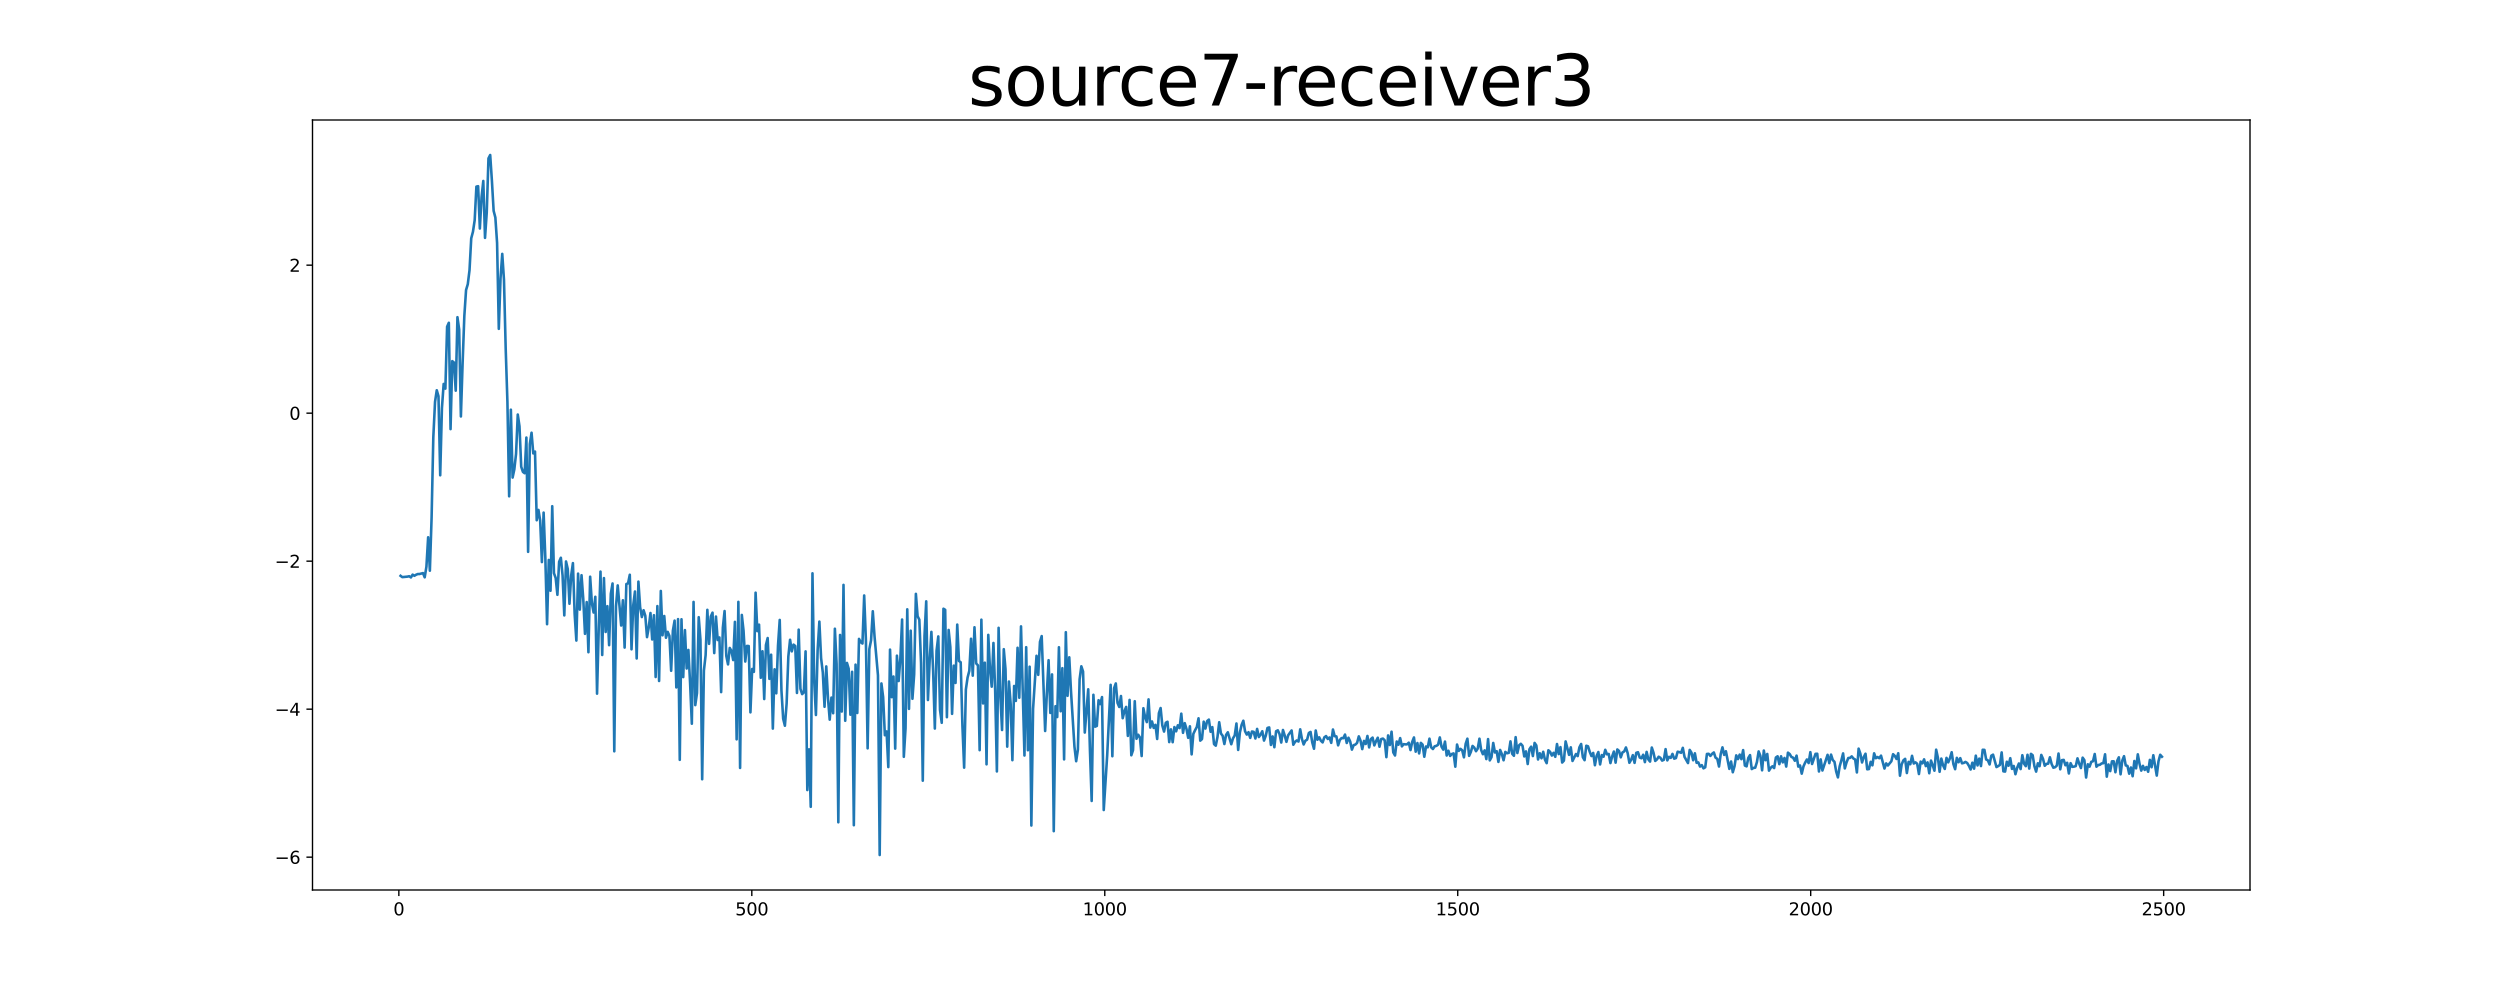 <?xml version="1.0" encoding="utf-8" standalone="no"?>
<!DOCTYPE svg PUBLIC "-//W3C//DTD SVG 1.1//EN"
  "http://www.w3.org/Graphics/SVG/1.1/DTD/svg11.dtd">
<svg xmlns:xlink="http://www.w3.org/1999/xlink" width="1440pt" height="576pt" viewBox="0 0 1440 576" xmlns="http://www.w3.org/2000/svg" version="1.1">
 <defs>
  <style type="text/css">*{stroke-linejoin: round; stroke-linecap: butt}</style>
 </defs>
 <g id="figure_1">
  <g id="patch_1">
   <path d="M 0 576 
L 1440 576 
L 1440 0 
L 0 0 
z
" style="fill: #ffffff"/>
  </g>
  <g id="axes_1">
   <g id="patch_2">
    <path d="M 180 512.64 
L 1296 512.64 
L 1296 69.12 
L 180 69.12 
z
" style="fill: #ffffff"/>
   </g>
   <g id="matplotlib.axis_1">
    <g id="xtick_1">
     <g id="line2d_1">
      <defs>
       <path id="mb5edc5128d" d="M 0 0 
L 0 3.5 
" style="stroke: #000000; stroke-width: 0.8"/>
      </defs>
      <g>
       <use xlink:href="#mb5edc5128d" x="229.735" y="512.64" style="stroke: #000000; stroke-width: 0.8"/>
      </g>
     </g>
     <g id="text_1">
      <!-- 0 -->
      <g transform="translate(226.553 527.238) scale(0.1 -0.1)">
       <defs>
        <path id="DejaVuSans-30" d="M 2034 4250 
Q 1547 4250 1301 3770 
Q 1056 3291 1056 2328 
Q 1056 1369 1301 889 
Q 1547 409 2034 409 
Q 2525 409 2770 889 
Q 3016 1369 3016 2328 
Q 3016 3291 2770 3770 
Q 2525 4250 2034 4250 
z
M 2034 4750 
Q 2819 4750 3233 4129 
Q 3647 3509 3647 2328 
Q 3647 1150 3233 529 
Q 2819 -91 2034 -91 
Q 1250 -91 836 529 
Q 422 1150 422 2328 
Q 422 3509 836 4129 
Q 1250 4750 2034 4750 
z
" transform="scale(0.016)"/>
       </defs>
       <use xlink:href="#DejaVuSans-30"/>
      </g>
     </g>
    </g>
    <g id="xtick_2">
     <g id="line2d_2">
      <g>
       <use xlink:href="#mb5edc5128d" x="433.041" y="512.64" style="stroke: #000000; stroke-width: 0.8"/>
      </g>
     </g>
     <g id="text_2">
      <!-- 500 -->
      <g transform="translate(423.497 527.238) scale(0.1 -0.1)">
       <defs>
        <path id="DejaVuSans-35" d="M 691 4666 
L 3169 4666 
L 3169 4134 
L 1269 4134 
L 1269 2991 
Q 1406 3038 1543 3061 
Q 1681 3084 1819 3084 
Q 2600 3084 3056 2656 
Q 3513 2228 3513 1497 
Q 3513 744 3044 326 
Q 2575 -91 1722 -91 
Q 1428 -91 1123 -41 
Q 819 9 494 109 
L 494 744 
Q 775 591 1075 516 
Q 1375 441 1709 441 
Q 2250 441 2565 725 
Q 2881 1009 2881 1497 
Q 2881 1984 2565 2268 
Q 2250 2553 1709 2553 
Q 1456 2553 1204 2497 
Q 953 2441 691 2322 
L 691 4666 
z
" transform="scale(0.016)"/>
       </defs>
       <use xlink:href="#DejaVuSans-35"/>
       <use xlink:href="#DejaVuSans-30" x="63.623"/>
       <use xlink:href="#DejaVuSans-30" x="127.246"/>
      </g>
     </g>
    </g>
    <g id="xtick_3">
     <g id="line2d_3">
      <g>
       <use xlink:href="#mb5edc5128d" x="636.347" y="512.64" style="stroke: #000000; stroke-width: 0.8"/>
      </g>
     </g>
     <g id="text_3">
      <!-- 1000 -->
      <g transform="translate(623.622 527.238) scale(0.1 -0.1)">
       <defs>
        <path id="DejaVuSans-31" d="M 794 531 
L 1825 531 
L 1825 4091 
L 703 3866 
L 703 4441 
L 1819 4666 
L 2450 4666 
L 2450 531 
L 3481 531 
L 3481 0 
L 794 0 
L 794 531 
z
" transform="scale(0.016)"/>
       </defs>
       <use xlink:href="#DejaVuSans-31"/>
       <use xlink:href="#DejaVuSans-30" x="63.623"/>
       <use xlink:href="#DejaVuSans-30" x="127.246"/>
       <use xlink:href="#DejaVuSans-30" x="190.869"/>
      </g>
     </g>
    </g>
    <g id="xtick_4">
     <g id="line2d_4">
      <g>
       <use xlink:href="#mb5edc5128d" x="839.653" y="512.64" style="stroke: #000000; stroke-width: 0.8"/>
      </g>
     </g>
     <g id="text_4">
      <!-- 1500 -->
      <g transform="translate(826.928 527.238) scale(0.1 -0.1)">
       <use xlink:href="#DejaVuSans-31"/>
       <use xlink:href="#DejaVuSans-35" x="63.623"/>
       <use xlink:href="#DejaVuSans-30" x="127.246"/>
       <use xlink:href="#DejaVuSans-30" x="190.869"/>
      </g>
     </g>
    </g>
    <g id="xtick_5">
     <g id="line2d_5">
      <g>
       <use xlink:href="#mb5edc5128d" x="1042.959" y="512.64" style="stroke: #000000; stroke-width: 0.8"/>
      </g>
     </g>
     <g id="text_5">
      <!-- 2000 -->
      <g transform="translate(1030.234 527.238) scale(0.1 -0.1)">
       <defs>
        <path id="DejaVuSans-32" d="M 1228 531 
L 3431 531 
L 3431 0 
L 469 0 
L 469 531 
Q 828 903 1448 1529 
Q 2069 2156 2228 2338 
Q 2531 2678 2651 2914 
Q 2772 3150 2772 3378 
Q 2772 3750 2511 3984 
Q 2250 4219 1831 4219 
Q 1534 4219 1204 4116 
Q 875 4013 500 3803 
L 500 4441 
Q 881 4594 1212 4672 
Q 1544 4750 1819 4750 
Q 2544 4750 2975 4387 
Q 3406 4025 3406 3419 
Q 3406 3131 3298 2873 
Q 3191 2616 2906 2266 
Q 2828 2175 2409 1742 
Q 1991 1309 1228 531 
z
" transform="scale(0.016)"/>
       </defs>
       <use xlink:href="#DejaVuSans-32"/>
       <use xlink:href="#DejaVuSans-30" x="63.623"/>
       <use xlink:href="#DejaVuSans-30" x="127.246"/>
       <use xlink:href="#DejaVuSans-30" x="190.869"/>
      </g>
     </g>
    </g>
    <g id="xtick_6">
     <g id="line2d_6">
      <g>
       <use xlink:href="#mb5edc5128d" x="1246.265" y="512.64" style="stroke: #000000; stroke-width: 0.8"/>
      </g>
     </g>
     <g id="text_6">
      <!-- 2500 -->
      <g transform="translate(1233.54 527.238) scale(0.1 -0.1)">
       <use xlink:href="#DejaVuSans-32"/>
       <use xlink:href="#DejaVuSans-35" x="63.623"/>
       <use xlink:href="#DejaVuSans-30" x="127.246"/>
       <use xlink:href="#DejaVuSans-30" x="190.869"/>
      </g>
     </g>
    </g>
   </g>
   <g id="matplotlib.axis_2">
    <g id="ytick_1">
     <g id="line2d_7">
      <defs>
       <path id="m22c580d864" d="M 0 0 
L -3.5 0 
" style="stroke: #000000; stroke-width: 0.8"/>
      </defs>
      <g>
       <use xlink:href="#m22c580d864" x="180" y="493.731" style="stroke: #000000; stroke-width: 0.8"/>
      </g>
     </g>
     <g id="text_7">
      <!-- −6 -->
      <g transform="translate(158.258 497.531) scale(0.1 -0.1)">
       <defs>
        <path id="DejaVuSans-2212" d="M 678 2272 
L 4684 2272 
L 4684 1741 
L 678 1741 
L 678 2272 
z
" transform="scale(0.016)"/>
        <path id="DejaVuSans-36" d="M 2113 2584 
Q 1688 2584 1439 2293 
Q 1191 2003 1191 1497 
Q 1191 994 1439 701 
Q 1688 409 2113 409 
Q 2538 409 2786 701 
Q 3034 994 3034 1497 
Q 3034 2003 2786 2293 
Q 2538 2584 2113 2584 
z
M 3366 4563 
L 3366 3988 
Q 3128 4100 2886 4159 
Q 2644 4219 2406 4219 
Q 1781 4219 1451 3797 
Q 1122 3375 1075 2522 
Q 1259 2794 1537 2939 
Q 1816 3084 2150 3084 
Q 2853 3084 3261 2657 
Q 3669 2231 3669 1497 
Q 3669 778 3244 343 
Q 2819 -91 2113 -91 
Q 1303 -91 875 529 
Q 447 1150 447 2328 
Q 447 3434 972 4092 
Q 1497 4750 2381 4750 
Q 2619 4750 2861 4703 
Q 3103 4656 3366 4563 
z
" transform="scale(0.016)"/>
       </defs>
       <use xlink:href="#DejaVuSans-2212"/>
       <use xlink:href="#DejaVuSans-36" x="83.789"/>
      </g>
     </g>
    </g>
    <g id="ytick_2">
     <g id="line2d_8">
      <g>
       <use xlink:href="#m22c580d864" x="180" y="408.485" style="stroke: #000000; stroke-width: 0.8"/>
      </g>
     </g>
     <g id="text_8">
      <!-- −4 -->
      <g transform="translate(158.258 412.284) scale(0.1 -0.1)">
       <defs>
        <path id="DejaVuSans-34" d="M 2419 4116 
L 825 1625 
L 2419 1625 
L 2419 4116 
z
M 2253 4666 
L 3047 4666 
L 3047 1625 
L 3713 1625 
L 3713 1100 
L 3047 1100 
L 3047 0 
L 2419 0 
L 2419 1100 
L 313 1100 
L 313 1709 
L 2253 4666 
z
" transform="scale(0.016)"/>
       </defs>
       <use xlink:href="#DejaVuSans-2212"/>
       <use xlink:href="#DejaVuSans-34" x="83.789"/>
      </g>
     </g>
    </g>
    <g id="ytick_3">
     <g id="line2d_9">
      <g>
       <use xlink:href="#m22c580d864" x="180" y="323.239" style="stroke: #000000; stroke-width: 0.8"/>
      </g>
     </g>
     <g id="text_9">
      <!-- −2 -->
      <g transform="translate(158.258 327.038) scale(0.1 -0.1)">
       <use xlink:href="#DejaVuSans-2212"/>
       <use xlink:href="#DejaVuSans-32" x="83.789"/>
      </g>
     </g>
    </g>
    <g id="ytick_4">
     <g id="line2d_10">
      <g>
       <use xlink:href="#m22c580d864" x="180" y="237.993" style="stroke: #000000; stroke-width: 0.8"/>
      </g>
     </g>
     <g id="text_10">
      <!-- 0 -->
      <g transform="translate(166.637 241.792) scale(0.1 -0.1)">
       <use xlink:href="#DejaVuSans-30"/>
      </g>
     </g>
    </g>
    <g id="ytick_5">
     <g id="line2d_11">
      <g>
       <use xlink:href="#m22c580d864" x="180" y="152.747" style="stroke: #000000; stroke-width: 0.8"/>
      </g>
     </g>
     <g id="text_11">
      <!-- 2 -->
      <g transform="translate(166.637 156.546) scale(0.1 -0.1)">
       <use xlink:href="#DejaVuSans-32"/>
      </g>
     </g>
    </g>
   </g>
   <g id="line2d_12">
    <path d="M 230.727 331.674 
L 231.72 332.426 
L 234.698 332.132 
L 235.691 331.91 
L 236.684 332.6 
L 237.676 330.993 
L 238.669 331.655 
L 239.662 331.052 
L 240.654 330.652 
L 241.647 330.628 
L 243.632 330.111 
L 244.625 332.539 
L 245.618 326.4 
L 246.611 309.482 
L 247.603 328.717 
L 248.596 298.261 
L 249.589 251.856 
L 250.581 231.455 
L 251.574 224.788 
L 252.567 228.223 
L 253.56 273.769 
L 254.552 235.079 
L 255.545 221.159 
L 256.538 223.851 
L 257.53 188.176 
L 258.523 185.925 
L 259.516 247.172 
L 260.508 208.015 
L 261.501 208.833 
L 262.494 225.03 
L 263.487 182.705 
L 264.479 189.812 
L 265.472 239.877 
L 266.465 209.157 
L 267.457 181.989 
L 268.45 167.05 
L 269.443 163.712 
L 270.436 155.685 
L 271.428 137.273 
L 272.421 133.491 
L 273.414 126.883 
L 274.406 107.491 
L 275.399 107.253 
L 276.392 131.622 
L 277.384 113.514 
L 278.377 104.24 
L 279.37 137.015 
L 280.363 122.465 
L 281.355 91.229 
L 282.348 89.28 
L 283.341 104.181 
L 284.333 121.451 
L 285.326 125.292 
L 286.319 139.96 
L 287.312 189.414 
L 288.304 160.226 
L 289.297 146.238 
L 290.29 161.201 
L 291.282 200.984 
L 292.275 231.593 
L 293.268 285.866 
L 294.26 235.982 
L 295.253 275.077 
L 296.246 270.377 
L 297.239 261.476 
L 298.231 238.774 
L 299.224 245.533 
L 300.217 268.827 
L 301.209 271.823 
L 302.202 272.575 
L 303.195 252.035 
L 304.188 317.867 
L 305.18 255.759 
L 306.173 249.247 
L 307.166 261.165 
L 308.158 260.104 
L 309.151 299.66 
L 310.144 293.719 
L 311.136 299.836 
L 312.129 323.759 
L 313.122 295.26 
L 314.115 321.447 
L 315.107 359.536 
L 316.1 322.532 
L 317.093 340.279 
L 318.085 291.582 
L 319.078 330.149 
L 320.071 332.92 
L 321.064 342.608 
L 322.056 323.582 
L 323.049 321.273 
L 324.042 331.481 
L 325.034 354.472 
L 326.027 323.392 
L 327.02 327.737 
L 328.012 347.761 
L 329.005 331.475 
L 329.998 324.355 
L 330.991 353.588 
L 331.983 368.965 
L 332.976 330.415 
L 333.969 351.134 
L 334.961 331.324 
L 335.954 344.907 
L 336.947 365.092 
L 337.94 346.796 
L 338.932 375.683 
L 339.925 332.187 
L 340.918 347.464 
L 341.91 352.809 
L 342.903 343.755 
L 343.896 399.548 
L 344.888 361.24 
L 345.881 329.247 
L 346.874 377.271 
L 347.867 332.981 
L 348.859 364.008 
L 349.852 349.155 
L 350.845 371.617 
L 351.837 341.99 
L 352.83 336.086 
L 353.823 432.757 
L 354.816 349.176 
L 355.808 337.198 
L 357.794 360.297 
L 358.786 345.754 
L 359.779 373.004 
L 360.772 336.42 
L 361.764 336.002 
L 362.757 331.058 
L 363.75 374.008 
L 364.743 348.677 
L 365.735 340.704 
L 366.728 379.278 
L 367.721 335.006 
L 368.713 349.753 
L 369.706 355.42 
L 370.699 351.489 
L 371.692 354.667 
L 372.684 366.994 
L 373.677 361.405 
L 374.67 353.104 
L 375.662 368.331 
L 376.655 354.362 
L 377.648 389.954 
L 378.64 349.111 
L 379.633 392.245 
L 380.626 340.399 
L 381.619 365.931 
L 382.611 354.826 
L 383.604 367.341 
L 384.597 363.961 
L 385.589 366.276 
L 386.582 386.359 
L 387.575 363.274 
L 388.568 357.48 
L 389.56 395.951 
L 390.553 356.611 
L 391.546 437.673 
L 392.538 356.697 
L 393.531 390.006 
L 394.524 362.94 
L 395.516 385.064 
L 396.509 374.368 
L 397.502 393.642 
L 398.495 416.86 
L 399.487 346.706 
L 400.48 406.149 
L 401.473 399.186 
L 402.465 355.506 
L 403.458 368.536 
L 404.451 448.858 
L 405.444 386.258 
L 406.436 377.355 
L 407.429 351.267 
L 408.422 370.851 
L 409.414 355.117 
L 410.407 352.893 
L 411.4 376.172 
L 412.392 355.135 
L 413.385 368.655 
L 414.378 367.181 
L 415.371 398.655 
L 416.363 361.552 
L 417.356 351.961 
L 418.349 377.808 
L 419.341 382.693 
L 420.334 373.225 
L 421.327 374.927 
L 422.32 380.2 
L 423.312 358.194 
L 424.305 425.869 
L 425.298 346.675 
L 426.29 442.329 
L 427.283 354.205 
L 428.276 363.247 
L 429.268 381.05 
L 430.261 372.041 
L 431.254 372.128 
L 432.247 410.315 
L 433.239 385.339 
L 434.232 386.984 
L 435.225 341.383 
L 436.217 363.541 
L 437.21 359.802 
L 438.203 390.389 
L 439.196 375.136 
L 440.188 402.645 
L 441.181 371.549 
L 442.174 367.51 
L 443.166 391.016 
L 444.159 377.111 
L 445.152 419.67 
L 446.144 385.524 
L 447.137 399.356 
L 448.13 371.83 
L 449.123 357.083 
L 450.115 397.743 
L 451.108 413.991 
L 452.101 418.022 
L 453.093 405.278 
L 454.086 378.123 
L 455.079 368.506 
L 456.072 375.19 
L 457.064 371.305 
L 458.057 372.099 
L 459.05 399.137 
L 460.042 362.675 
L 461.035 396.708 
L 462.028 399.805 
L 463.02 398.828 
L 464.013 375.189 
L 465.006 455.073 
L 465.999 431.618 
L 466.991 464.72 
L 467.984 330.232 
L 468.977 391.941 
L 469.969 411.835 
L 470.962 374.312 
L 471.955 358.043 
L 472.948 379.101 
L 473.94 387.382 
L 474.933 407.112 
L 475.926 383.862 
L 476.918 402.26 
L 477.911 414.517 
L 478.904 401.811 
L 479.896 410.825 
L 480.889 362.148 
L 481.882 382.457 
L 482.875 473.64 
L 483.867 365.742 
L 484.86 409.845 
L 485.853 336.898 
L 486.845 415.158 
L 487.838 381.841 
L 488.831 385.154 
L 489.824 411.67 
L 490.816 386.953 
L 491.809 475.328 
L 492.802 382.834 
L 493.794 410.677 
L 494.787 368.003 
L 495.78 369.899 
L 496.772 370.666 
L 497.765 342.992 
L 498.758 368.699 
L 499.751 431.048 
L 500.743 373.867 
L 501.736 368.718 
L 502.729 352.087 
L 503.721 366.442 
L 505.707 388.993 
L 506.7 492.48 
L 507.692 393.666 
L 508.685 401.547 
L 509.678 423.49 
L 510.67 421.297 
L 511.663 441.839 
L 512.656 374.182 
L 513.648 401.558 
L 514.641 389.674 
L 515.634 431.204 
L 516.627 377.666 
L 517.619 392.274 
L 518.612 379.059 
L 519.605 356.855 
L 520.597 435.923 
L 521.59 419.486 
L 522.583 350.968 
L 523.576 408.315 
L 524.568 363.264 
L 525.561 402.5 
L 526.554 388.441 
L 527.546 342.065 
L 528.539 354.942 
L 529.532 356.938 
L 530.524 381.838 
L 531.517 449.676 
L 532.51 366.319 
L 533.503 346.37 
L 534.495 403.212 
L 535.488 380.335 
L 536.481 363.963 
L 537.473 386.191 
L 538.466 419.644 
L 539.459 374.828 
L 540.452 366.587 
L 541.444 408.874 
L 542.437 416.331 
L 543.43 350.625 
L 544.422 351.258 
L 545.415 413.108 
L 546.408 362.856 
L 547.4 372.791 
L 548.393 411.181 
L 549.386 383.412 
L 550.379 393.375 
L 551.371 359.768 
L 552.364 380.718 
L 553.357 381.472 
L 554.349 417.987 
L 555.342 442.167 
L 556.335 397.177 
L 557.328 390.261 
L 558.32 386.425 
L 559.313 367.925 
L 560.306 389.183 
L 561.298 361.306 
L 562.291 382.161 
L 563.284 383.241 
L 564.276 432.098 
L 565.269 356.932 
L 566.262 405.179 
L 567.255 381.705 
L 568.247 440.251 
L 569.24 365.688 
L 570.233 385.443 
L 571.225 395.522 
L 572.218 370.355 
L 573.211 397.535 
L 574.204 444.343 
L 575.196 361.63 
L 576.189 400.64 
L 577.182 420.484 
L 578.174 373.929 
L 579.167 385.452 
L 580.16 430.062 
L 581.152 392.566 
L 582.145 405.481 
L 583.138 437.861 
L 584.131 395.119 
L 585.123 403.734 
L 586.116 373.127 
L 587.109 401.901 
L 588.101 360.794 
L 590.087 435.173 
L 591.08 372.784 
L 592.072 432.139 
L 593.065 384.013 
L 594.058 475.504 
L 595.05 408.269 
L 597.036 377.734 
L 598.028 388.707 
L 599.021 369.712 
L 600.014 366.387 
L 601.999 421.051 
L 602.992 399.225 
L 603.985 380.285 
L 604.977 410.649 
L 605.97 388.465 
L 606.963 478.753 
L 607.956 406.78 
L 608.948 413.024 
L 609.941 372.815 
L 610.934 409.687 
L 611.926 384.871 
L 612.919 437.406 
L 613.912 364.149 
L 614.904 400.788 
L 615.897 378.612 
L 616.89 398.067 
L 618.875 429.983 
L 619.868 438.463 
L 620.861 431.827 
L 621.853 391.254 
L 622.846 383.791 
L 623.839 386.796 
L 624.832 421.947 
L 626.817 397.035 
L 627.81 432.285 
L 628.802 461.342 
L 629.795 400.2 
L 630.788 418.567 
L 631.78 418.132 
L 632.773 403.319 
L 633.766 405.565 
L 634.759 401.52 
L 635.751 466.568 
L 637.737 435.084 
L 639.722 394.467 
L 640.715 435.59 
L 641.708 396.414 
L 642.7 393.664 
L 643.693 404.87 
L 644.686 407.208 
L 645.678 400.909 
L 646.671 413.682 
L 647.664 409.705 
L 648.656 407.183 
L 649.649 423.87 
L 650.642 403.151 
L 651.635 435.039 
L 652.627 432.043 
L 653.62 403.905 
L 654.613 425.534 
L 655.605 423.209 
L 656.598 424.753 
L 657.591 435.471 
L 658.584 407.933 
L 659.576 413.023 
L 660.569 415.934 
L 661.562 402.84 
L 662.554 419.082 
L 663.547 415.556 
L 664.54 419.285 
L 665.532 417.518 
L 666.525 425.651 
L 667.518 410.794 
L 668.511 407.833 
L 669.503 417.889 
L 670.496 421.383 
L 671.489 416.315 
L 672.481 415.731 
L 673.474 427.443 
L 674.467 420.112 
L 675.46 427.515 
L 676.452 418.796 
L 677.445 421.243 
L 678.438 417.772 
L 679.43 419.369 
L 680.423 411.069 
L 681.416 422.106 
L 682.408 416.54 
L 683.401 419.846 
L 684.394 424.984 
L 685.387 418.358 
L 686.379 434.516 
L 687.372 422.706 
L 688.365 420.602 
L 689.357 418.79 
L 690.35 413.738 
L 691.343 426.619 
L 692.336 425.721 
L 693.328 415.676 
L 694.321 419.651 
L 695.314 415.352 
L 696.306 414.49 
L 697.299 421.494 
L 698.292 418.823 
L 699.284 428.612 
L 700.277 429.506 
L 701.27 424.499 
L 702.263 416.013 
L 703.255 422.496 
L 704.248 423.807 
L 705.241 428.563 
L 706.233 423.288 
L 707.226 421.796 
L 709.212 428.675 
L 710.204 425.279 
L 711.197 423.641 
L 712.19 416.733 
L 713.182 431.959 
L 714.175 421.853 
L 715.168 417.547 
L 716.16 415.138 
L 717.153 421.197 
L 718.146 423.118 
L 719.139 421.74 
L 720.131 425.034 
L 721.124 421.35 
L 722.117 421.555 
L 723.109 425.366 
L 724.102 419.85 
L 725.095 424.518 
L 726.088 423.151 
L 727.08 421.2 
L 728.073 426.569 
L 729.066 423.828 
L 730.058 419.305 
L 731.051 419 
L 732.044 429.083 
L 733.036 424.185 
L 734.029 430.402 
L 735.022 421.219 
L 736.015 420.665 
L 737.007 422.832 
L 738 427.701 
L 738.993 420.47 
L 739.985 423.634 
L 740.978 427.307 
L 741.971 423.533 
L 743.956 420.743 
L 744.949 428.969 
L 745.942 427.306 
L 746.934 426.502 
L 747.927 427.126 
L 748.92 420.09 
L 749.912 425.642 
L 750.905 428.816 
L 751.898 426.649 
L 752.891 426.06 
L 753.883 422.217 
L 754.876 421.592 
L 755.869 427.677 
L 756.861 431.28 
L 757.854 420.761 
L 758.847 426.094 
L 759.84 424.689 
L 760.832 426.661 
L 761.825 427.624 
L 762.818 424.7 
L 763.81 423.971 
L 764.803 425.649 
L 765.796 424.782 
L 766.788 427.891 
L 767.781 420.194 
L 768.774 424.046 
L 769.767 424.175 
L 770.759 429.319 
L 771.752 426.219 
L 772.745 425.131 
L 773.737 425.2 
L 774.73 423.116 
L 775.723 427.949 
L 776.716 424.93 
L 777.708 427.104 
L 778.701 431.782 
L 779.694 429.209 
L 780.686 428.884 
L 781.679 427.902 
L 782.672 424.141 
L 783.664 426.632 
L 784.657 431.484 
L 785.65 426.764 
L 786.643 428.534 
L 787.635 423.909 
L 788.628 430.507 
L 789.621 425.713 
L 790.613 424.855 
L 791.606 429.347 
L 792.599 426.894 
L 793.592 424.924 
L 794.584 430.118 
L 795.577 425.693 
L 796.57 425.43 
L 797.562 426.374 
L 798.555 436.118 
L 799.548 423.606 
L 800.54 429.122 
L 801.533 421.465 
L 802.526 433.395 
L 803.519 435.162 
L 804.511 427.11 
L 805.504 428.957 
L 806.497 425.153 
L 807.489 429.907 
L 808.482 428.636 
L 809.475 428.756 
L 810.468 428.731 
L 811.46 427.782 
L 812.453 432.043 
L 813.446 427.3 
L 814.438 424.775 
L 815.431 432.968 
L 816.424 427.99 
L 817.416 433.964 
L 818.409 427.903 
L 819.402 428.878 
L 820.395 435.884 
L 821.387 429.967 
L 822.38 430.457 
L 823.373 425.461 
L 824.365 430.482 
L 825.358 431.437 
L 826.351 429.867 
L 827.344 429.624 
L 828.336 428.97 
L 829.329 424.752 
L 830.322 430.115 
L 831.314 431.775 
L 832.307 427.15 
L 833.3 435.17 
L 834.292 432.431 
L 835.285 435.416 
L 836.278 434.287 
L 837.271 433.963 
L 838.263 441.614 
L 839.256 428.86 
L 840.249 432.535 
L 841.241 431.343 
L 842.234 432.184 
L 843.227 436.217 
L 844.22 428.454 
L 845.212 425.485 
L 846.205 435.373 
L 847.198 433.143 
L 848.19 429.664 
L 849.183 430.606 
L 850.176 432.695 
L 851.168 431.184 
L 852.161 425.483 
L 853.154 432.023 
L 854.147 434.427 
L 855.139 432.212 
L 856.132 437.222 
L 857.125 425.72 
L 858.117 437.982 
L 859.11 436.094 
L 860.103 427.945 
L 861.096 433.434 
L 862.088 432.694 
L 863.081 438.856 
L 864.074 431.967 
L 865.066 434.354 
L 866.059 437.92 
L 867.052 433.103 
L 868.044 433.882 
L 869.037 433.644 
L 870.03 427.033 
L 871.023 434.19 
L 872.015 435.327 
L 873.008 424.602 
L 874.001 433.738 
L 874.993 429.287 
L 875.986 428.429 
L 876.979 429.577 
L 877.972 435.698 
L 878.964 432.795 
L 879.957 440.078 
L 880.95 431.541 
L 881.942 430.08 
L 882.935 435.482 
L 883.928 427.926 
L 884.92 429.357 
L 885.913 437.46 
L 886.906 433.87 
L 887.899 436.766 
L 888.891 433.035 
L 889.884 437.563 
L 890.877 439.581 
L 891.869 432.146 
L 892.862 433.078 
L 893.855 435.203 
L 894.848 433.634 
L 895.84 435.927 
L 896.833 428.567 
L 897.826 434.357 
L 898.818 430.342 
L 899.811 439.219 
L 900.804 438.127 
L 901.796 427.06 
L 903.782 434.805 
L 904.775 430.467 
L 905.767 438.311 
L 907.753 434.307 
L 908.745 435.504 
L 909.738 430.46 
L 910.731 428.537 
L 911.724 436.149 
L 912.716 437.869 
L 913.709 429.545 
L 914.702 429.869 
L 915.694 433.062 
L 916.687 435.489 
L 917.68 433.68 
L 918.672 440.774 
L 919.665 435.349 
L 920.658 433.18 
L 921.651 440.309 
L 922.643 434.908 
L 923.636 435.861 
L 924.629 431.882 
L 925.621 434.497 
L 926.614 434.284 
L 927.607 439.537 
L 928.6 435.717 
L 929.592 432.889 
L 930.585 439.291 
L 931.578 431.69 
L 932.57 432.564 
L 933.563 436.225 
L 934.556 433.356 
L 935.548 432.835 
L 936.541 430.54 
L 937.534 433.798 
L 938.527 439.364 
L 939.519 437.654 
L 940.512 434.962 
L 941.505 439.415 
L 942.497 433.618 
L 943.49 433.292 
L 944.483 436.341 
L 945.476 436.76 
L 946.468 434.744 
L 947.461 438.99 
L 948.454 433.094 
L 949.446 437.417 
L 950.439 438.678 
L 951.432 430.578 
L 952.424 433.592 
L 953.417 438.298 
L 954.41 437.404 
L 955.403 435.868 
L 956.395 436.51 
L 957.388 438.111 
L 958.381 437.64 
L 959.373 431.5 
L 960.366 437.983 
L 961.359 435.947 
L 962.352 436.523 
L 963.344 434.248 
L 964.337 436.982 
L 965.33 436.648 
L 966.322 432.992 
L 967.315 433.217 
L 968.308 433.62 
L 969.3 430.756 
L 970.293 435.984 
L 972.279 439.528 
L 973.271 431.955 
L 974.264 433.502 
L 975.257 437.9 
L 976.249 433.903 
L 977.242 439.376 
L 978.235 439.149 
L 979.228 441.543 
L 980.22 440.721 
L 981.213 442.568 
L 982.206 441.97 
L 983.198 434.276 
L 984.191 434.2 
L 985.184 435.411 
L 986.176 434.186 
L 987.169 433.413 
L 988.162 436.428 
L 989.155 437.09 
L 990.147 441.517 
L 991.14 434.298 
L 992.133 430.471 
L 993.125 434.819 
L 994.118 432.715 
L 996.104 442.874 
L 997.096 438.619 
L 998.089 444.821 
L 999.082 441.354 
L 1000.074 435.093 
L 1001.067 437.233 
L 1002.06 434.646 
L 1003.052 437.279 
L 1004.045 432.064 
L 1005.038 440.954 
L 1006.031 441.425 
L 1007.023 436.584 
L 1008.016 434.945 
L 1009.009 442.977 
L 1010.001 442.335 
L 1010.994 442.198 
L 1011.987 438.967 
L 1012.98 432.812 
L 1013.972 435.353 
L 1014.965 443.696 
L 1015.958 432.316 
L 1016.95 437.874 
L 1017.943 434.289 
L 1018.936 443.886 
L 1019.928 442.251 
L 1020.921 441.399 
L 1021.914 442.4 
L 1022.907 436.32 
L 1023.899 435.629 
L 1024.892 440.142 
L 1025.885 435.628 
L 1026.877 439.133 
L 1027.87 436.58 
L 1028.863 441.538 
L 1029.856 433.537 
L 1030.848 434.321 
L 1031.841 435.993 
L 1032.834 436.431 
L 1033.826 438.195 
L 1034.819 435.245 
L 1035.812 441.565 
L 1036.804 440.908 
L 1037.797 445.627 
L 1038.79 441.467 
L 1039.783 439.223 
L 1040.775 437.466 
L 1041.768 439.529 
L 1042.761 433.243 
L 1043.753 440.063 
L 1045.739 434.226 
L 1046.732 434.161 
L 1047.724 444.373 
L 1048.717 437.411 
L 1049.71 443.809 
L 1052.688 434.779 
L 1053.68 439.562 
L 1054.673 434.654 
L 1055.666 437.766 
L 1056.659 438.825 
L 1057.651 444.415 
L 1058.644 447.778 
L 1059.637 441.443 
L 1060.629 437.977 
L 1061.622 433.952 
L 1062.615 442.602 
L 1063.608 439.134 
L 1064.6 436.624 
L 1065.593 436.542 
L 1066.586 435.677 
L 1067.578 436.908 
L 1068.571 437.473 
L 1069.564 444.924 
L 1070.556 431.215 
L 1071.549 434.068 
L 1072.542 439.183 
L 1073.535 436.029 
L 1074.527 434.146 
L 1075.52 443.112 
L 1076.513 442.978 
L 1077.505 438.822 
L 1078.498 440.832 
L 1079.491 433.92 
L 1080.484 436.726 
L 1081.476 436.056 
L 1082.469 436.728 
L 1083.462 435.248 
L 1085.447 442.683 
L 1086.44 439.715 
L 1087.432 440.919 
L 1089.418 438.494 
L 1090.411 434.419 
L 1091.403 435.379 
L 1092.396 437.155 
L 1093.389 433.862 
L 1094.381 446.795 
L 1095.374 440.233 
L 1096.367 437.941 
L 1097.36 437.101 
L 1098.352 445.267 
L 1099.345 438.843 
L 1100.338 440.192 
L 1101.33 435.353 
L 1102.323 439.792 
L 1103.316 439.122 
L 1104.308 439.931 
L 1105.301 445.837 
L 1106.294 438.697 
L 1107.287 439.703 
L 1108.279 437.386 
L 1109.272 441.283 
L 1110.265 439.135 
L 1111.257 445.389 
L 1112.25 438.096 
L 1113.243 440.815 
L 1114.236 443.92 
L 1115.228 431.808 
L 1116.221 436.464 
L 1117.214 444.549 
L 1118.206 436.943 
L 1119.199 440.793 
L 1120.192 442.919 
L 1121.184 436.536 
L 1122.177 439.118 
L 1123.17 436.735 
L 1124.163 433.286 
L 1125.155 440.116 
L 1126.148 443.055 
L 1127.141 436.519 
L 1128.133 439.045 
L 1129.126 436.691 
L 1130.119 439.672 
L 1131.112 439.442 
L 1132.104 438.852 
L 1133.097 439.484 
L 1134.09 441.095 
L 1135.082 443.236 
L 1136.075 439.326 
L 1137.068 442.739 
L 1138.06 435.264 
L 1139.053 440.892 
L 1140.046 436.97 
L 1141.039 441.252 
L 1142.031 431.869 
L 1143.024 431.931 
L 1144.017 437.455 
L 1145.009 437.946 
L 1146.002 440.32 
L 1146.995 435.293 
L 1147.988 434.682 
L 1149.973 441.827 
L 1150.966 441.271 
L 1151.958 440.577 
L 1152.951 433.388 
L 1153.944 444.281 
L 1154.936 444.424 
L 1155.929 438.759 
L 1156.922 441.064 
L 1157.915 436.716 
L 1158.907 442.881 
L 1159.9 441.203 
L 1160.893 445.95 
L 1161.885 442.239 
L 1162.878 439.761 
L 1163.871 442.985 
L 1164.864 435.002 
L 1165.856 439.906 
L 1166.849 441.313 
L 1167.842 434.763 
L 1168.834 442.701 
L 1169.827 434.228 
L 1170.82 435.002 
L 1171.812 441.277 
L 1172.805 444.446 
L 1173.798 439.663 
L 1174.791 441.315 
L 1175.783 434.837 
L 1176.776 437.12 
L 1177.769 441.07 
L 1178.761 440.008 
L 1179.754 439.86 
L 1180.747 436.199 
L 1181.74 440.088 
L 1182.732 442.204 
L 1183.725 441.916 
L 1184.718 441.007 
L 1185.71 434.035 
L 1186.703 443.113 
L 1187.696 437.851 
L 1188.688 437.697 
L 1189.681 440.782 
L 1190.674 439.37 
L 1191.667 445.516 
L 1192.659 439.593 
L 1193.652 441.703 
L 1194.645 441.576 
L 1195.637 441.27 
L 1196.63 436.802 
L 1197.623 439.9 
L 1198.616 442.391 
L 1199.608 436.411 
L 1200.601 437.851 
L 1201.594 447.842 
L 1202.586 440.228 
L 1203.579 441.599 
L 1204.572 438.818 
L 1205.564 438.464 
L 1206.557 434.304 
L 1207.55 441.621 
L 1208.543 440.651 
L 1209.535 440.521 
L 1210.528 439.74 
L 1211.521 439.593 
L 1212.513 434.479 
L 1213.506 447.353 
L 1214.499 440.331 
L 1215.492 444.153 
L 1216.484 438.531 
L 1217.477 438.504 
L 1218.47 444.818 
L 1219.462 438.281 
L 1220.455 436.219 
L 1221.448 445.994 
L 1222.44 438.072 
L 1223.433 435.565 
L 1224.426 440.889 
L 1225.419 441.149 
L 1226.411 445.647 
L 1227.404 442.075 
L 1228.397 447.108 
L 1229.389 438.34 
L 1230.382 442.549 
L 1231.375 434.495 
L 1232.368 439.94 
L 1233.36 443.878 
L 1234.353 441.133 
L 1235.346 443.485 
L 1236.338 441.818 
L 1237.331 444.53 
L 1238.324 437.695 
L 1239.316 441.938 
L 1240.309 435.017 
L 1242.295 446.729 
L 1243.287 438.539 
L 1244.28 434.754 
L 1245.273 435.88 
L 1245.273 435.88 
" clip-path="url(#pcceadf19c5)" style="fill: none; stroke: #1f77b4; stroke-width: 1.5; stroke-linecap: square"/>
   </g>
   <g id="patch_3">
    <path d="M 180 512.64 
L 180 69.12 
" style="fill: none; stroke: #000000; stroke-width: 0.8; stroke-linejoin: miter; stroke-linecap: square"/>
   </g>
   <g id="patch_4">
    <path d="M 1296 512.64 
L 1296 69.12 
" style="fill: none; stroke: #000000; stroke-width: 0.8; stroke-linejoin: miter; stroke-linecap: square"/>
   </g>
   <g id="patch_5">
    <path d="M 180 512.64 
L 1296 512.64 
" style="fill: none; stroke: #000000; stroke-width: 0.8; stroke-linejoin: miter; stroke-linecap: square"/>
   </g>
   <g id="patch_6">
    <path d="M 180 69.12 
L 1296 69.12 
" style="fill: none; stroke: #000000; stroke-width: 0.8; stroke-linejoin: miter; stroke-linecap: square"/>
   </g>
   <g id="text_12">
    <!-- source7-receiver3 -->
    <g transform="translate(557.625 60.801) scale(0.4 -0.4)">
     <defs>
      <path id="DejaVuSans-73" d="M 2834 3397 
L 2834 2853 
Q 2591 2978 2328 3040 
Q 2066 3103 1784 3103 
Q 1356 3103 1142 2972 
Q 928 2841 928 2578 
Q 928 2378 1081 2264 
Q 1234 2150 1697 2047 
L 1894 2003 
Q 2506 1872 2764 1633 
Q 3022 1394 3022 966 
Q 3022 478 2636 193 
Q 2250 -91 1575 -91 
Q 1294 -91 989 -36 
Q 684 19 347 128 
L 347 722 
Q 666 556 975 473 
Q 1284 391 1588 391 
Q 1994 391 2212 530 
Q 2431 669 2431 922 
Q 2431 1156 2273 1281 
Q 2116 1406 1581 1522 
L 1381 1569 
Q 847 1681 609 1914 
Q 372 2147 372 2553 
Q 372 3047 722 3315 
Q 1072 3584 1716 3584 
Q 2034 3584 2315 3537 
Q 2597 3491 2834 3397 
z
" transform="scale(0.016)"/>
      <path id="DejaVuSans-6f" d="M 1959 3097 
Q 1497 3097 1228 2736 
Q 959 2375 959 1747 
Q 959 1119 1226 758 
Q 1494 397 1959 397 
Q 2419 397 2687 759 
Q 2956 1122 2956 1747 
Q 2956 2369 2687 2733 
Q 2419 3097 1959 3097 
z
M 1959 3584 
Q 2709 3584 3137 3096 
Q 3566 2609 3566 1747 
Q 3566 888 3137 398 
Q 2709 -91 1959 -91 
Q 1206 -91 779 398 
Q 353 888 353 1747 
Q 353 2609 779 3096 
Q 1206 3584 1959 3584 
z
" transform="scale(0.016)"/>
      <path id="DejaVuSans-75" d="M 544 1381 
L 544 3500 
L 1119 3500 
L 1119 1403 
Q 1119 906 1312 657 
Q 1506 409 1894 409 
Q 2359 409 2629 706 
Q 2900 1003 2900 1516 
L 2900 3500 
L 3475 3500 
L 3475 0 
L 2900 0 
L 2900 538 
Q 2691 219 2414 64 
Q 2138 -91 1772 -91 
Q 1169 -91 856 284 
Q 544 659 544 1381 
z
M 1991 3584 
L 1991 3584 
z
" transform="scale(0.016)"/>
      <path id="DejaVuSans-72" d="M 2631 2963 
Q 2534 3019 2420 3045 
Q 2306 3072 2169 3072 
Q 1681 3072 1420 2755 
Q 1159 2438 1159 1844 
L 1159 0 
L 581 0 
L 581 3500 
L 1159 3500 
L 1159 2956 
Q 1341 3275 1631 3429 
Q 1922 3584 2338 3584 
Q 2397 3584 2469 3576 
Q 2541 3569 2628 3553 
L 2631 2963 
z
" transform="scale(0.016)"/>
      <path id="DejaVuSans-63" d="M 3122 3366 
L 3122 2828 
Q 2878 2963 2633 3030 
Q 2388 3097 2138 3097 
Q 1578 3097 1268 2742 
Q 959 2388 959 1747 
Q 959 1106 1268 751 
Q 1578 397 2138 397 
Q 2388 397 2633 464 
Q 2878 531 3122 666 
L 3122 134 
Q 2881 22 2623 -34 
Q 2366 -91 2075 -91 
Q 1284 -91 818 406 
Q 353 903 353 1747 
Q 353 2603 823 3093 
Q 1294 3584 2113 3584 
Q 2378 3584 2631 3529 
Q 2884 3475 3122 3366 
z
" transform="scale(0.016)"/>
      <path id="DejaVuSans-65" d="M 3597 1894 
L 3597 1613 
L 953 1613 
Q 991 1019 1311 708 
Q 1631 397 2203 397 
Q 2534 397 2845 478 
Q 3156 559 3463 722 
L 3463 178 
Q 3153 47 2828 -22 
Q 2503 -91 2169 -91 
Q 1331 -91 842 396 
Q 353 884 353 1716 
Q 353 2575 817 3079 
Q 1281 3584 2069 3584 
Q 2775 3584 3186 3129 
Q 3597 2675 3597 1894 
z
M 3022 2063 
Q 3016 2534 2758 2815 
Q 2500 3097 2075 3097 
Q 1594 3097 1305 2825 
Q 1016 2553 972 2059 
L 3022 2063 
z
" transform="scale(0.016)"/>
      <path id="DejaVuSans-37" d="M 525 4666 
L 3525 4666 
L 3525 4397 
L 1831 0 
L 1172 0 
L 2766 4134 
L 525 4134 
L 525 4666 
z
" transform="scale(0.016)"/>
      <path id="DejaVuSans-2d" d="M 313 2009 
L 1997 2009 
L 1997 1497 
L 313 1497 
L 313 2009 
z
" transform="scale(0.016)"/>
      <path id="DejaVuSans-69" d="M 603 3500 
L 1178 3500 
L 1178 0 
L 603 0 
L 603 3500 
z
M 603 4863 
L 1178 4863 
L 1178 4134 
L 603 4134 
L 603 4863 
z
" transform="scale(0.016)"/>
      <path id="DejaVuSans-76" d="M 191 3500 
L 800 3500 
L 1894 563 
L 2988 3500 
L 3597 3500 
L 2284 0 
L 1503 0 
L 191 3500 
z
" transform="scale(0.016)"/>
      <path id="DejaVuSans-33" d="M 2597 2516 
Q 3050 2419 3304 2112 
Q 3559 1806 3559 1356 
Q 3559 666 3084 287 
Q 2609 -91 1734 -91 
Q 1441 -91 1130 -33 
Q 819 25 488 141 
L 488 750 
Q 750 597 1062 519 
Q 1375 441 1716 441 
Q 2309 441 2620 675 
Q 2931 909 2931 1356 
Q 2931 1769 2642 2001 
Q 2353 2234 1838 2234 
L 1294 2234 
L 1294 2753 
L 1863 2753 
Q 2328 2753 2575 2939 
Q 2822 3125 2822 3475 
Q 2822 3834 2567 4026 
Q 2313 4219 1838 4219 
Q 1578 4219 1281 4162 
Q 984 4106 628 3988 
L 628 4550 
Q 988 4650 1302 4700 
Q 1616 4750 1894 4750 
Q 2613 4750 3031 4423 
Q 3450 4097 3450 3541 
Q 3450 3153 3228 2886 
Q 3006 2619 2597 2516 
z
" transform="scale(0.016)"/>
     </defs>
     <use xlink:href="#DejaVuSans-73"/>
     <use xlink:href="#DejaVuSans-6f" x="52.1"/>
     <use xlink:href="#DejaVuSans-75" x="113.281"/>
     <use xlink:href="#DejaVuSans-72" x="176.66"/>
     <use xlink:href="#DejaVuSans-63" x="215.523"/>
     <use xlink:href="#DejaVuSans-65" x="270.504"/>
     <use xlink:href="#DejaVuSans-37" x="332.027"/>
     <use xlink:href="#DejaVuSans-2d" x="395.65"/>
     <use xlink:href="#DejaVuSans-72" x="431.734"/>
     <use xlink:href="#DejaVuSans-65" x="470.598"/>
     <use xlink:href="#DejaVuSans-63" x="532.121"/>
     <use xlink:href="#DejaVuSans-65" x="587.102"/>
     <use xlink:href="#DejaVuSans-69" x="648.625"/>
     <use xlink:href="#DejaVuSans-76" x="676.408"/>
     <use xlink:href="#DejaVuSans-65" x="735.588"/>
     <use xlink:href="#DejaVuSans-72" x="797.111"/>
     <use xlink:href="#DejaVuSans-33" x="838.225"/>
    </g>
   </g>
  </g>
 </g>
 <defs>
  <clipPath id="pcceadf19c5">
   <rect x="180" y="69.12" width="1116" height="443.52"/>
  </clipPath>
 </defs>
</svg>
